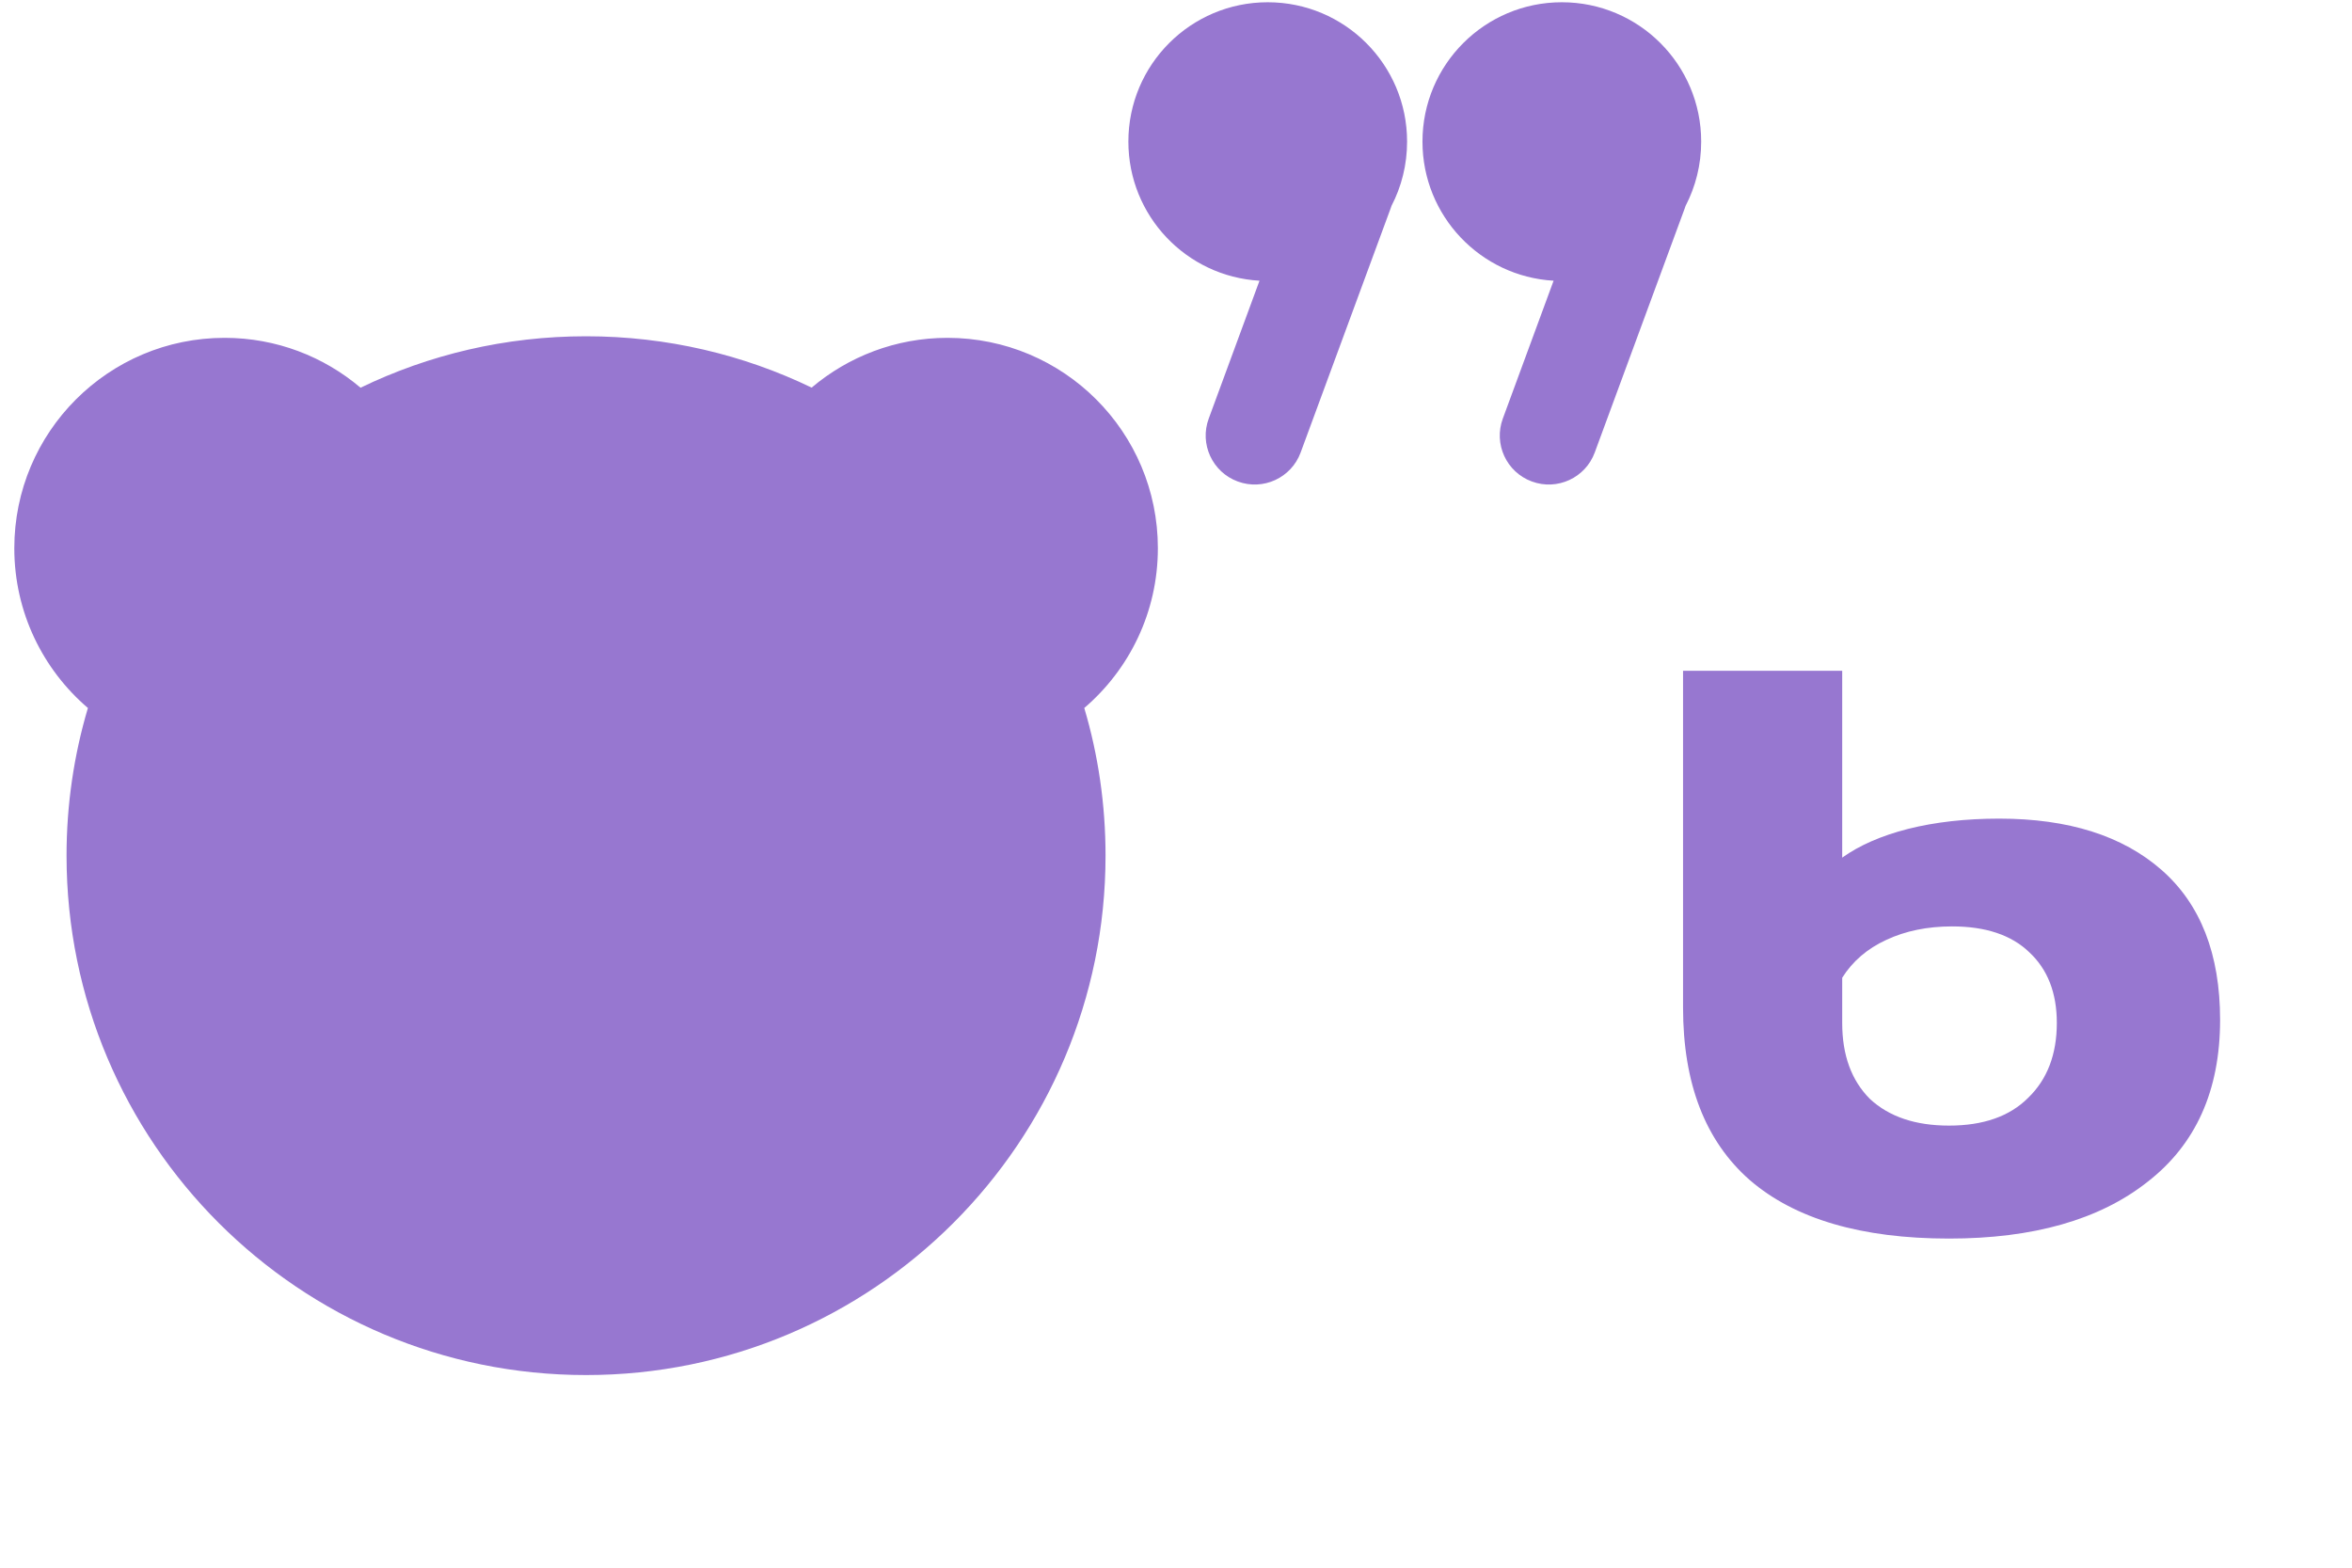 <svg width="24" height="16" viewBox="0 0 24 16" fill="none" xmlns="http://www.w3.org/2000/svg">
<path fill-rule="evenodd" clip-rule="evenodd" d="M11.281 8.733C11.281 11.661 8.908 14.034 5.98 14.034C3.053 14.034 0.679 11.661 0.679 8.733C0.679 8.21 0.755 7.704 0.897 7.226C0.437 6.832 0.146 6.248 0.146 5.595C0.146 4.409 1.107 3.448 2.292 3.448C2.821 3.448 3.305 3.64 3.679 3.957C4.375 3.62 5.156 3.432 5.98 3.432C6.805 3.432 7.586 3.62 8.282 3.956C8.656 3.64 9.14 3.448 9.668 3.448C10.854 3.448 11.815 4.409 11.815 5.595C11.815 6.248 11.524 6.832 11.064 7.226C11.206 7.704 11.281 8.21 11.281 8.733Z" fill="#9777D0"/>
<path fill-rule="evenodd" clip-rule="evenodd" d="M14.199 2.101C14.301 1.904 14.358 1.682 14.358 1.445C14.358 0.66 13.722 0.023 12.936 0.023C12.15 0.023 11.514 0.66 11.514 1.445C11.514 2.203 12.106 2.822 12.852 2.865L12.334 4.272C12.238 4.531 12.371 4.819 12.63 4.914C12.889 5.01 13.177 4.877 13.272 4.618L14.19 2.127C14.193 2.118 14.196 2.109 14.199 2.101Z" fill="#9777D0"/>
<path fill-rule="evenodd" clip-rule="evenodd" d="M17.2 2.101C17.302 1.904 17.359 1.682 17.359 1.445C17.359 0.66 16.723 0.023 15.937 0.023C15.151 0.023 14.515 0.66 14.515 1.445C14.515 2.203 15.107 2.822 15.853 2.865L15.335 4.272C15.239 4.531 15.372 4.819 15.631 4.914C15.89 5.01 16.178 4.877 16.273 4.618L17.191 2.127C17.194 2.118 17.197 2.109 17.2 2.101Z" fill="#9777D0"/>
<path d="M19.888 12.641C18.994 12.641 18.316 12.442 17.855 12.044C17.401 11.646 17.174 11.059 17.174 10.283V6.846H18.798V8.753C18.973 8.628 19.196 8.53 19.469 8.46C19.748 8.39 20.059 8.355 20.401 8.355C21.107 8.355 21.659 8.53 22.057 8.879C22.455 9.228 22.654 9.738 22.654 10.409C22.654 11.129 22.407 11.681 21.91 12.065C21.422 12.449 20.747 12.641 19.888 12.641ZM19.888 11.488C20.237 11.488 20.506 11.394 20.695 11.205C20.89 11.017 20.988 10.762 20.988 10.44C20.988 10.133 20.894 9.892 20.705 9.717C20.524 9.543 20.262 9.455 19.919 9.455C19.668 9.455 19.444 9.501 19.249 9.592C19.053 9.682 18.903 9.812 18.798 9.979V10.44C18.798 10.769 18.892 11.027 19.081 11.216C19.277 11.398 19.546 11.488 19.888 11.488Z" fill="#9777D0"/>
</svg>
